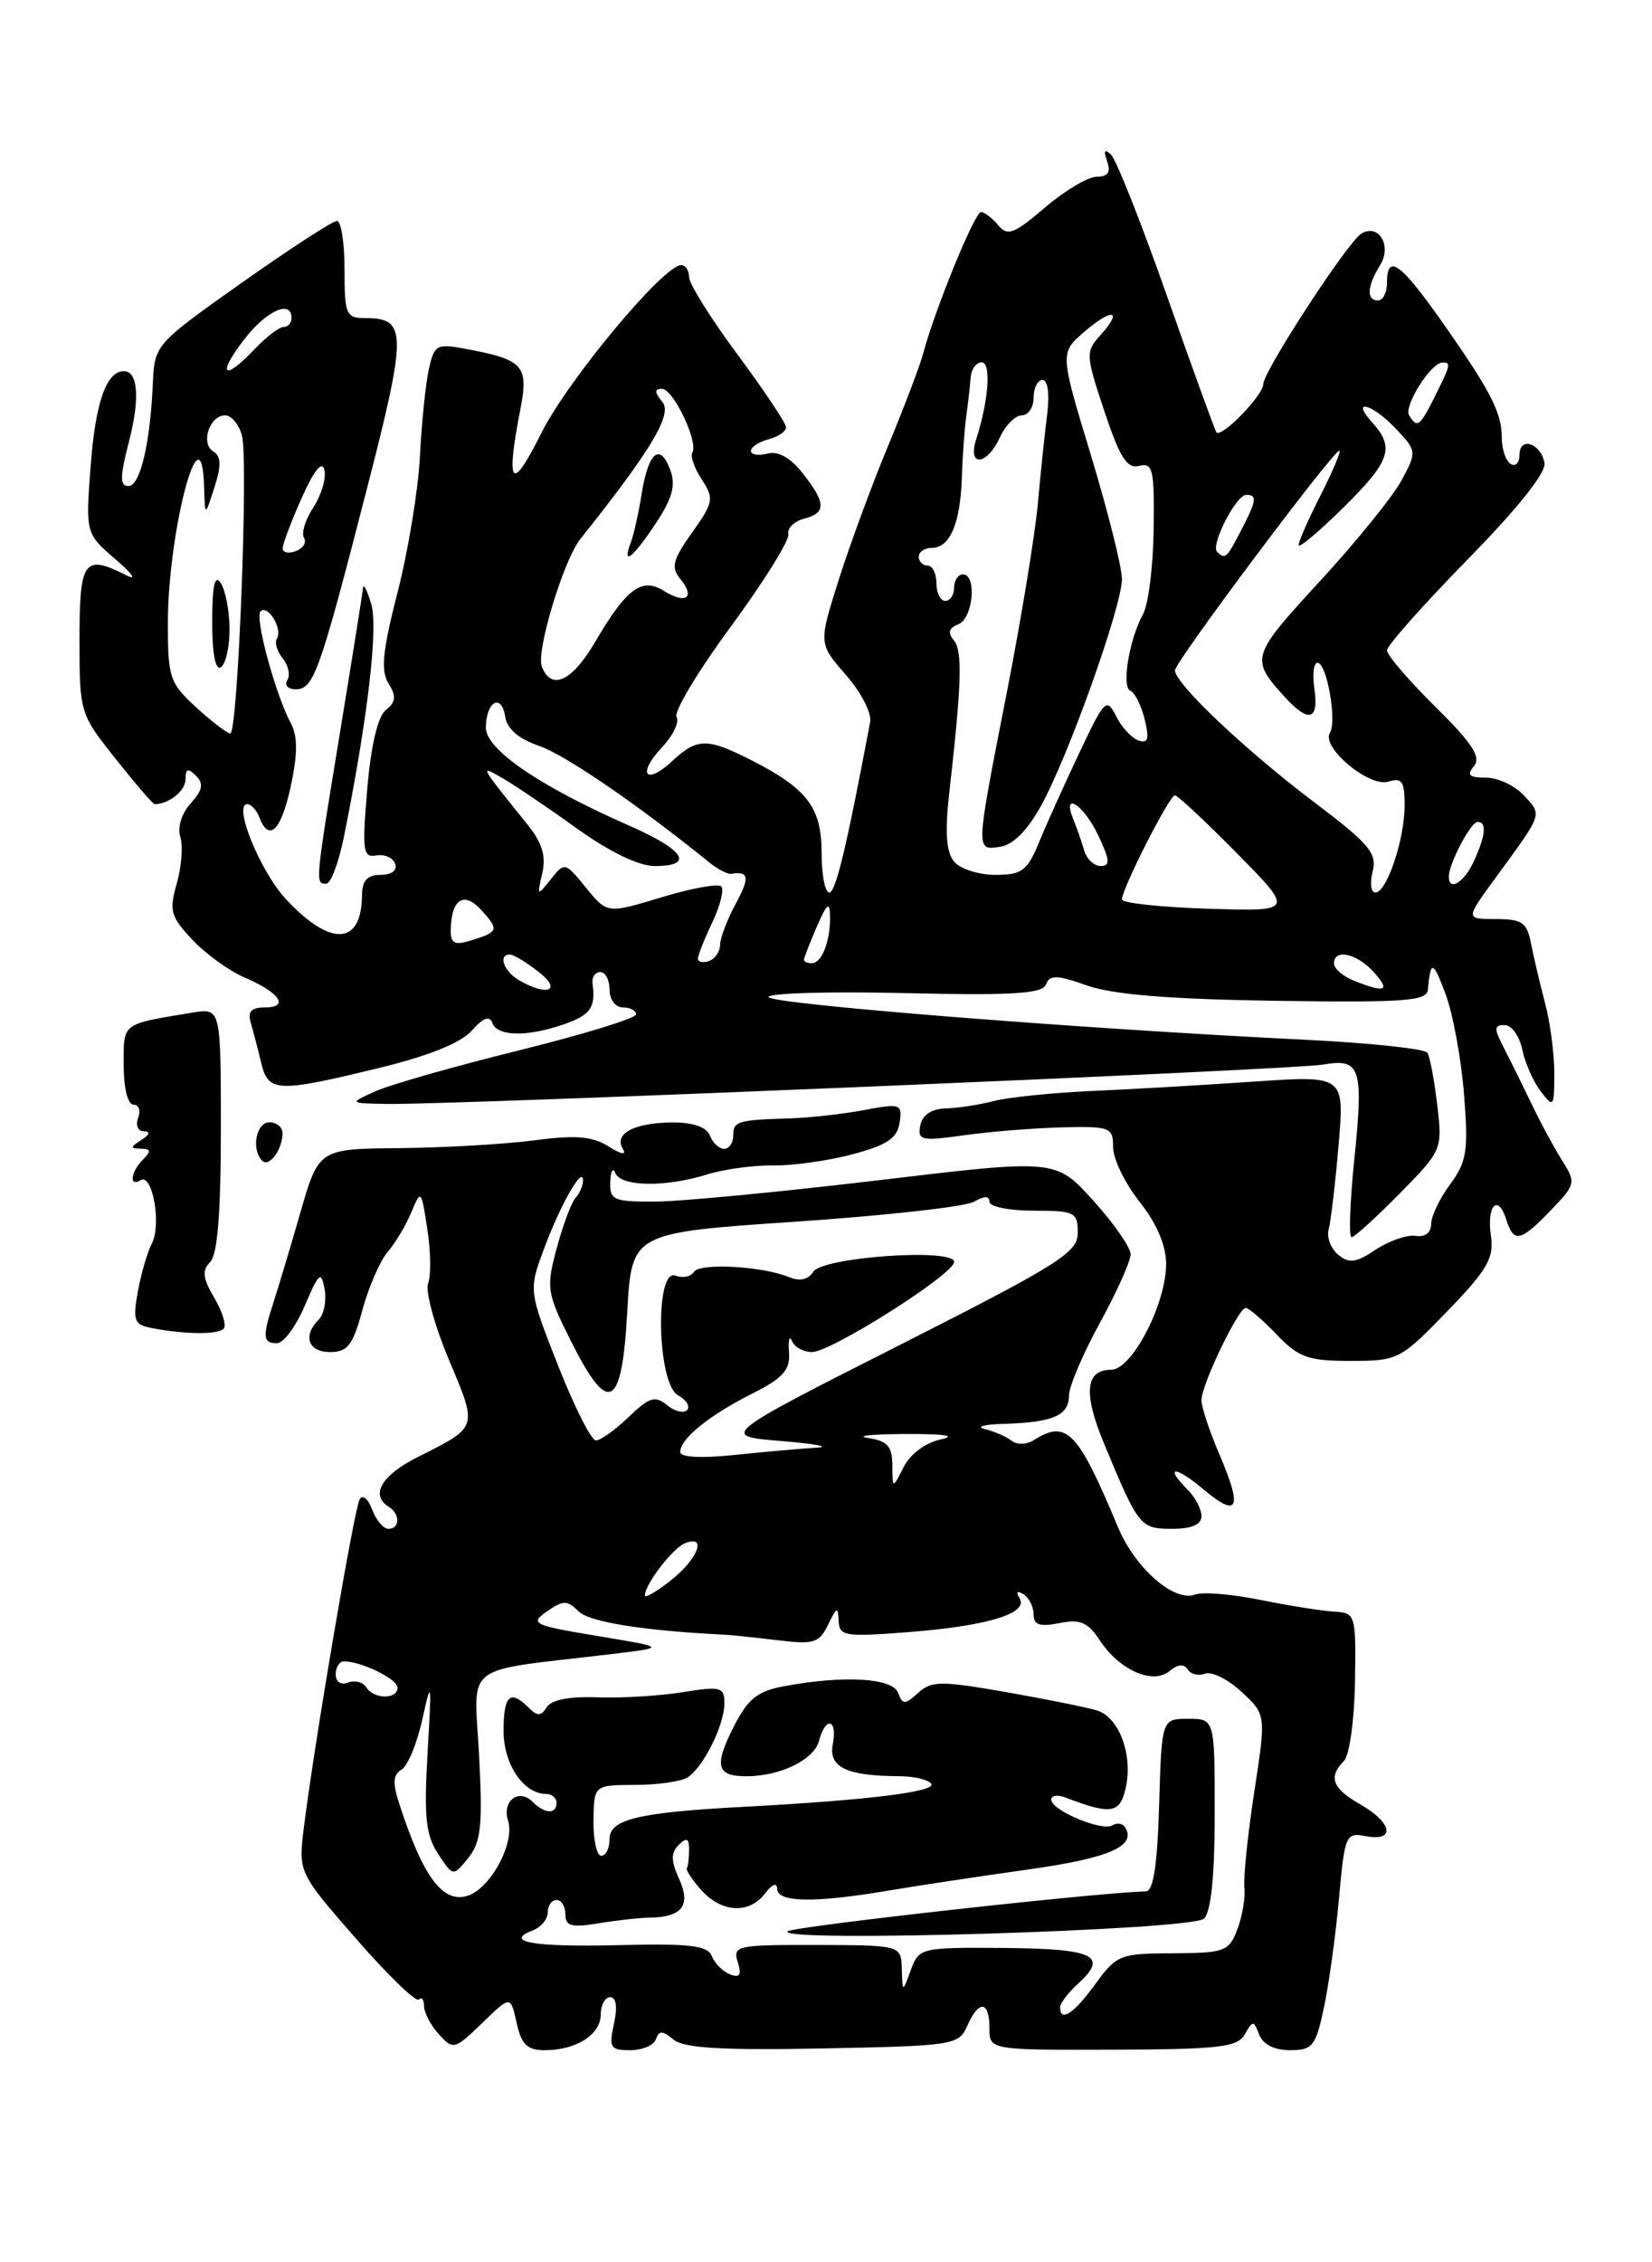 <?xml version="1.0" encoding="UTF-8" standalone="no"?>
<!DOCTYPE svg PUBLIC "-//W3C//DTD SVG 1.1//EN" "http://www.w3.org/Graphics/SVG/1.1/DTD/svg11.dtd" >
<svg xmlns="http://www.w3.org/2000/svg" xmlns:xlink="http://www.w3.org/1999/xlink" version="1.1" viewBox="0 0 187 256">
 <g >
 <path fill="currentColor"
d=" M 58.48 228.90 C 59.02 231.35 59.68 232.00 61.65 232.00 C 65.22 232.00 68.00 230.24 68.00 227.96 C 68.00 226.88 68.49 226.00 69.08 226.00 C 69.76 226.00 69.91 227.11 69.50 229.00 C 68.91 231.71 69.08 232.00 71.34 232.00 C 72.71 232.00 74.02 231.44 74.25 230.75 C 74.59 229.76 75.00 229.77 76.25 230.80 C 77.42 231.77 81.69 232.02 93.16 231.80 C 107.97 231.51 108.53 231.42 109.49 229.25 C 110.79 226.28 112.00 226.39 112.00 229.49 C 112.00 231.98 112.00 231.98 125.98 231.94 C 138.06 231.90 140.09 231.66 140.91 230.20 C 141.80 228.61 141.91 228.61 142.54 230.25 C 142.96 231.34 144.27 232.00 146.02 232.00 C 148.57 232.00 148.93 231.55 149.85 227.25 C 150.41 224.64 151.18 219.09 151.56 214.91 C 152.22 207.61 152.33 207.34 154.62 207.78 C 157.99 208.42 157.61 206.26 154.01 204.20 C 150.81 202.39 150.32 201.08 152.13 199.27 C 152.75 198.65 153.31 194.63 153.38 190.33 C 153.50 182.66 153.45 182.51 151.00 182.37 C 149.62 182.29 145.87 181.69 142.65 181.04 C 139.43 180.39 136.13 180.12 135.31 180.43 C 132.94 181.35 128.52 177.50 126.55 172.81 C 121.99 161.91 120.74 160.62 117.03 162.96 C 116.23 163.47 115.10 163.51 114.53 163.05 C 113.97 162.59 112.60 161.99 111.50 161.72 C 110.40 161.45 111.38 161.18 113.67 161.12 C 119.19 160.96 121.00 160.17 121.00 157.93 C 121.00 156.91 122.58 153.20 124.50 149.70 C 126.42 146.20 127.99 142.70 127.98 141.92 C 127.97 141.14 126.06 138.40 123.73 135.83 C 119.50 131.16 119.50 131.16 99.50 133.55 C 88.50 134.86 77.14 135.95 74.25 135.97 C 69.44 136.00 69.01 135.81 69.08 133.75 C 69.12 132.51 69.38 132.06 69.66 132.75 C 70.28 134.29 75.33 134.37 80.01 132.91 C 81.93 132.31 85.30 131.85 87.50 131.88 C 89.70 131.92 93.75 131.35 96.50 130.62 C 100.41 129.58 101.57 128.80 101.83 127.04 C 102.15 124.91 101.95 124.84 97.83 125.61 C 95.45 126.06 91.70 126.48 89.50 126.55 C 83.49 126.73 83.00 126.87 83.00 128.50 C 83.00 129.32 82.54 130.00 81.97 130.00 C 81.40 130.00 80.68 129.33 80.36 128.50 C 79.99 127.54 78.47 127.01 76.14 127.02 C 71.83 127.03 69.44 128.29 70.50 129.99 C 70.96 130.75 70.35 130.65 68.87 129.72 C 67.04 128.58 65.14 128.42 60.50 129.04 C 57.20 129.47 50.36 129.87 45.29 129.92 C 36.08 130.00 36.08 130.00 33.99 137.25 C 32.84 141.24 31.47 145.80 30.95 147.40 C 29.69 151.26 29.75 152.00 31.35 152.00 C 32.09 152.00 33.51 150.09 34.50 147.75 C 36.10 144.00 36.36 143.78 36.74 145.87 C 36.98 147.17 36.68 148.72 36.08 149.32 C 34.24 151.16 34.88 153.00 37.37 153.00 C 39.35 153.00 39.95 152.22 41.02 148.25 C 41.73 145.64 43.02 142.67 43.89 141.66 C 44.76 140.65 45.97 138.62 46.57 137.16 C 47.65 134.57 47.69 134.62 48.37 139.08 C 48.76 141.59 48.80 144.37 48.46 145.24 C 48.13 146.11 49.19 150.00 50.82 153.88 C 54.09 161.67 54.17 161.41 47.25 164.90 C 43.17 166.95 41.88 169.19 44.00 170.50 C 45.31 171.31 45.29 173.00 43.97 173.00 C 43.40 173.00 42.57 172.02 42.13 170.83 C 41.69 169.63 41.06 169.10 40.72 169.64 C 40.12 170.61 35.65 196.84 34.41 206.69 C 33.76 211.88 33.76 211.88 40.29 219.37 C 43.88 223.48 47.08 226.59 47.41 226.26 C 47.73 225.93 48.00 226.27 48.00 227.00 C 48.00 227.74 48.75 229.18 49.68 230.20 C 51.30 231.99 51.46 231.94 54.58 228.93 C 57.80 225.80 57.80 225.80 58.48 228.90 Z  M 136.00 171.57 C 136.00 170.79 135.32 169.47 134.50 168.64 C 131.73 165.88 132.96 165.79 136.21 168.52 C 140.17 171.85 140.68 170.75 138.03 164.57 C 136.91 161.97 136.00 159.21 136.00 158.44 C 136.00 156.71 140.18 148.00 141.01 148.00 C 141.35 148.00 142.92 149.35 144.50 151.00 C 147.01 153.62 148.07 154.00 152.88 154.00 C 158.25 154.00 158.52 153.86 163.79 148.42 C 168.36 143.70 169.13 142.37 168.77 139.87 C 168.26 136.43 169.55 135.02 170.50 137.99 C 171.35 140.69 172.11 140.54 175.54 136.96 C 178.39 133.98 178.42 133.85 176.76 131.21 C 175.83 129.72 174.32 126.92 173.41 125.00 C 172.49 123.08 171.10 120.26 170.32 118.75 C 169.08 116.36 169.08 116.00 170.32 116.00 C 171.11 116.00 172.00 117.24 172.31 118.75 C 172.62 120.26 173.56 122.40 174.41 123.50 C 175.86 125.40 175.94 125.30 175.94 121.50 C 175.95 119.30 175.48 115.70 174.89 113.50 C 174.31 111.30 173.60 108.26 173.30 106.75 C 172.85 104.38 172.29 104.00 169.32 104.00 C 165.88 104.00 165.88 104.00 169.19 99.47 C 174.70 91.94 174.58 92.29 172.55 90.06 C 171.53 88.93 169.58 88.00 168.22 88.00 C 166.30 88.00 165.99 87.71 166.85 86.69 C 167.68 85.68 166.67 84.12 162.47 79.97 C 159.46 77.00 157.00 74.13 157.00 73.60 C 157.00 73.06 161.09 68.46 166.08 63.36 C 171.80 57.53 175.04 53.46 174.83 52.38 C 174.40 50.13 172.00 49.36 172.00 51.48 C 172.00 52.38 171.55 52.84 171.00 52.50 C 170.45 52.16 170.00 50.83 170.00 49.56 C 170.00 46.68 168.73 44.22 163.11 36.24 C 158.50 29.71 157.00 28.66 157.00 32.00 C 157.00 33.10 156.55 34.00 156.00 34.00 C 154.65 34.00 154.74 32.39 156.22 30.01 C 157.60 27.81 156.05 25.23 154.08 26.45 C 152.53 27.41 143.00 42.04 143.00 43.46 C 143.00 44.73 138.23 49.63 137.69 48.92 C 137.52 48.69 135.00 41.75 132.10 33.50 C 129.20 25.25 126.35 18.05 125.76 17.50 C 125.03 16.81 124.90 17.04 125.32 18.25 C 125.76 19.49 125.42 20.00 124.15 20.00 C 123.16 20.00 120.53 21.57 118.29 23.48 C 114.78 26.49 114.05 26.76 112.99 25.48 C 112.31 24.67 111.43 24.00 111.04 24.00 C 110.33 24.00 105.81 35.07 104.50 40.00 C 104.13 41.38 102.34 46.10 100.51 50.50 C 98.68 54.90 96.17 61.73 94.92 65.67 C 92.66 72.84 92.66 72.84 95.75 76.37 C 97.45 78.30 98.69 80.70 98.50 81.69 C 95.82 95.89 94.60 101.00 93.87 101.00 C 93.39 101.00 93.00 98.98 93.00 96.50 C 93.00 91.38 91.39 89.26 85.08 86.04 C 80.06 83.48 78.93 83.49 76.12 86.10 C 73.08 88.93 72.07 87.62 74.93 84.57 C 76.19 83.24 76.93 81.69 76.58 81.13 C 76.24 80.57 79.00 75.97 82.73 70.90 C 86.45 65.84 89.38 61.14 89.23 60.47 C 89.09 59.79 89.88 59.00 90.98 58.71 C 93.55 58.04 93.52 56.94 90.86 53.55 C 89.47 51.78 88.08 51.01 86.86 51.33 C 85.84 51.59 85.00 51.46 85.00 51.02 C 85.00 50.59 85.90 50.00 87.00 49.71 C 88.10 49.42 88.99 48.81 88.98 48.34 C 88.97 47.88 86.49 44.18 83.48 40.11 C 80.47 36.05 78.00 32.11 78.00 31.36 C 78.00 30.61 77.60 30.00 77.11 30.00 C 75.11 30.00 64.27 43.01 61.27 49.02 C 57.88 55.83 57.21 55.03 58.92 46.22 C 59.85 41.39 59.22 40.69 52.83 39.50 C 49.39 38.85 49.16 38.98 48.53 41.85 C 48.17 43.51 47.72 47.94 47.53 51.69 C 47.34 55.43 46.21 62.32 45.01 67.00 C 43.30 73.66 43.08 75.90 43.98 77.34 C 44.88 78.79 44.82 79.43 43.68 80.34 C 42.76 81.08 41.99 84.35 41.57 89.30 C 40.98 96.30 41.08 97.08 42.60 96.80 C 43.53 96.64 44.49 97.06 44.73 97.75 C 44.99 98.49 44.32 99.00 43.08 99.00 C 41.59 99.00 41.00 99.64 40.98 101.25 C 40.95 107.00 37.44 107.20 32.36 101.74 C 29.45 98.61 26.35 91.00 27.99 91.00 C 28.43 91.00 29.05 91.67 29.36 92.50 C 30.46 95.36 31.84 93.98 32.92 88.94 C 33.70 85.31 33.70 83.31 32.93 81.86 C 31.18 78.60 28.81 69.86 29.49 69.18 C 30.31 68.36 32.02 71.16 31.35 72.25 C 31.06 72.71 31.36 73.72 32.00 74.50 C 32.64 75.28 32.88 76.38 32.53 76.96 C 32.17 77.53 32.59 78.00 33.47 78.00 C 35.51 78.00 36.17 76.14 41.45 55.63 C 46.10 37.59 46.09 36.00 41.38 36.00 C 39.16 36.00 39.00 35.62 39.00 30.50 C 39.00 27.48 38.61 25.00 38.14 25.00 C 37.66 25.00 32.83 28.14 27.39 31.98 C 17.64 38.87 17.50 39.03 17.31 43.23 C 17.02 50.15 15.87 55.00 14.54 55.00 C 13.55 55.00 13.57 53.95 14.60 49.96 C 15.86 45.11 15.63 42.00 14.02 42.00 C 12.05 42.00 10.81 45.51 10.27 52.63 C 9.68 60.37 9.68 60.37 13.09 63.30 C 14.98 64.92 15.53 65.73 14.32 65.11 C 9.51 62.67 9.00 63.37 9.00 72.37 C 9.00 80.66 9.04 80.79 13.09 85.87 C 15.33 88.69 17.32 91.00 17.50 91.00 C 19.11 91.00 21.00 89.49 21.00 88.19 C 21.00 86.97 21.27 86.87 22.18 87.78 C 23.08 88.68 22.94 89.41 21.59 90.90 C 20.56 92.04 20.07 93.63 20.41 94.70 C 20.73 95.72 20.55 98.09 20.01 99.98 C 19.13 103.05 19.31 103.72 21.76 106.33 C 23.27 107.93 25.93 109.86 27.68 110.61 C 31.66 112.31 32.81 114.00 29.99 114.00 C 28.44 114.00 28.00 114.47 28.39 115.75 C 28.67 116.71 29.20 118.74 29.56 120.25 C 30.36 123.61 31.35 123.66 42.79 120.88 C 48.49 119.50 52.15 118.03 53.40 116.63 C 54.69 115.17 55.43 114.89 55.73 115.75 C 56.27 117.29 59.68 117.36 63.85 115.90 C 66.86 114.85 67.44 114.03 67.07 111.25 C 66.99 110.56 67.38 110.00 67.96 110.00 C 68.53 110.00 69.00 110.90 69.00 112.00 C 69.00 113.11 69.67 114.00 70.50 114.00 C 71.33 114.00 72.00 114.35 72.00 114.79 C 72.00 115.22 66.04 117.05 58.75 118.86 C 51.46 120.66 44.15 122.74 42.50 123.49 C 39.50 124.84 39.50 124.84 43.75 124.92 C 51.09 125.06 146.34 121.06 149.76 120.47 C 154.04 119.73 154.37 120.78 153.28 131.43 C 152.80 136.14 152.67 140.00 152.99 140.00 C 153.31 140.00 155.76 137.78 158.43 135.07 C 163.24 130.18 163.29 130.08 162.69 125.04 C 162.36 122.24 161.86 119.58 161.58 119.13 C 161.30 118.68 155.10 118.02 147.79 117.66 C 122.17 116.41 87.00 113.61 87.00 112.82 C 87.00 112.38 93.95 112.18 102.44 112.38 C 114.66 112.66 118.00 112.45 118.40 111.40 C 118.83 110.29 119.64 110.31 123.08 111.53 C 125.98 112.55 132.43 113.07 144.37 113.25 C 158.99 113.46 161.52 113.28 161.63 112.00 C 161.94 108.61 162.21 108.68 163.64 112.50 C 164.46 114.70 165.40 119.79 165.72 123.80 C 166.23 130.24 166.04 131.45 164.15 134.01 C 162.97 135.61 162.00 137.64 162.00 138.52 C 162.00 139.49 161.30 140.02 160.25 139.85 C 159.29 139.70 157.26 140.40 155.74 141.40 C 153.50 142.90 152.71 143.01 151.47 141.98 C 150.64 141.28 150.15 139.99 150.40 139.11 C 150.64 138.22 151.15 133.94 151.52 129.59 C 152.20 121.69 152.20 121.69 141.85 122.40 C 136.16 122.79 127.90 123.27 123.50 123.46 C 119.10 123.66 114.15 124.17 112.50 124.59 C 110.85 125.02 108.38 125.40 107.02 125.43 C 105.43 125.48 104.41 126.17 104.17 127.36 C 103.84 129.05 104.28 129.15 109.16 128.46 C 112.10 128.05 117.09 127.65 120.25 127.57 C 125.68 127.44 126.00 127.57 126.00 129.82 C 126.00 131.14 127.35 133.92 129.00 136.00 C 130.94 138.45 132.00 140.94 132.00 143.03 C 132.00 147.54 128.13 155.00 125.79 155.00 C 122.87 155.00 122.60 157.62 124.94 163.27 C 128.87 172.76 129.06 173.00 132.67 173.00 C 134.89 173.00 136.00 172.52 136.00 171.57 Z  M 25.31 150.36 C 25.66 150.01 25.19 148.44 24.26 146.87 C 22.95 144.64 22.84 143.76 23.79 142.81 C 24.62 141.98 25.00 137.27 25.00 127.83 C 25.00 114.05 25.00 114.05 21.75 114.59 C 13.69 115.93 14.00 115.69 14.00 120.52 C 14.00 123.13 14.46 125.00 15.11 125.00 C 15.72 125.00 15.95 125.67 15.64 126.50 C 15.32 127.33 15.61 128.01 16.28 128.02 C 17.05 128.02 16.95 128.39 16.00 129.00 C 14.72 129.82 14.72 129.97 15.95 129.98 C 17.08 130.00 17.13 130.27 16.20 131.20 C 14.79 132.61 14.58 134.38 15.92 133.55 C 17.25 132.73 18.30 138.56 17.20 140.69 C 16.68 141.69 15.96 144.15 15.60 146.18 C 15.01 149.46 15.18 149.90 17.22 150.29 C 20.97 151.01 24.63 151.04 25.31 150.36 Z  M 31.98 128.25 C 31.99 127.56 31.32 127.00 30.50 127.00 C 28.99 127.00 28.41 130.08 29.68 131.35 C 30.46 132.13 31.96 130.11 31.98 128.25 Z  M 38.92 94.75 C 41.62 81.33 42.83 71.03 42.02 68.34 C 41.55 66.78 41.13 65.97 41.09 66.53 C 41.04 67.10 39.88 74.42 38.50 82.80 C 35.66 100.09 35.67 100.00 36.93 100.00 C 37.44 100.00 38.33 97.64 38.92 94.75 Z  M 120.00 227.15 C 120.00 226.69 120.91 225.49 122.02 224.48 C 125.52 221.31 123.88 220.52 113.69 220.43 C 104.21 220.36 104.03 220.40 103.10 222.93 C 102.16 225.50 102.16 225.50 102.08 222.81 C 102.00 220.12 102.00 220.12 92.44 220.09 C 83.40 220.07 82.92 220.17 83.51 222.03 C 83.97 223.49 83.75 223.84 82.64 223.42 C 81.82 223.10 80.90 222.17 80.58 221.36 C 80.12 220.15 78.11 219.91 70.02 220.11 C 60.39 220.35 56.91 219.74 60.36 218.42 C 61.26 218.07 62.00 217.16 62.00 216.39 C 62.00 215.63 62.45 215.00 63.00 215.00 C 63.55 215.00 64.00 215.73 64.00 216.63 C 64.00 217.96 64.70 218.15 67.75 217.64 C 69.81 217.30 72.40 217.01 73.50 217.00 C 77.22 216.95 78.24 215.63 76.88 212.63 C 75.94 210.58 75.93 209.67 76.83 208.77 C 77.72 207.88 78.00 208.00 78.00 209.30 C 78.00 210.23 77.89 211.18 77.75 211.40 C 77.61 211.61 78.36 212.74 79.40 213.90 C 81.72 216.46 84.82 216.61 86.61 214.25 C 87.42 213.18 87.95 212.99 87.97 213.75 C 88.01 215.28 92.18 215.35 100.38 213.97 C 103.75 213.40 110.95 212.31 116.39 211.55 C 125.54 210.27 128.68 208.91 127.36 206.78 C 127.09 206.33 126.43 206.23 125.91 206.56 C 124.75 207.27 119.00 204.86 119.00 203.65 C 119.00 203.17 119.72 203.06 120.59 203.40 C 125.80 205.40 126.79 205.23 127.44 202.26 C 128.25 198.57 126.68 194.35 124.20 193.56 C 123.15 193.23 118.54 192.30 113.96 191.49 C 106.53 190.19 105.44 190.19 103.94 191.56 C 102.42 192.93 102.19 192.93 101.65 191.54 C 101.01 189.87 95.52 189.55 88.76 190.81 C 85.73 191.37 84.66 192.23 83.05 195.40 C 80.80 199.82 81.10 201.00 84.49 201.00 C 88.32 201.00 92.15 199.13 92.71 196.99 C 93.45 194.18 94.82 194.51 94.27 197.36 C 93.77 199.97 95.81 200.96 101.69 200.99 C 103.45 200.99 105.12 201.39 105.41 201.86 C 105.97 202.75 98.20 203.71 84.33 204.45 C 72.24 205.09 69.00 205.86 69.00 208.11 C 69.00 209.15 68.58 210.00 68.06 210.00 C 67.55 210.00 67.15 208.20 67.18 206.00 C 67.24 202.00 67.24 202.00 71.87 201.98 C 74.42 201.98 77.09 201.59 77.82 201.14 C 79.61 199.99 82.00 195.21 82.00 192.75 C 82.00 190.90 81.60 190.79 77.25 191.49 C 74.64 191.91 70.29 192.17 67.60 192.07 C 64.47 191.95 62.40 192.35 61.89 193.18 C 61.25 194.22 60.83 194.23 59.84 193.24 C 57.75 191.15 57.00 191.83 57.00 195.85 C 57.00 199.65 59.26 203.00 61.83 203.00 C 62.47 203.00 63.00 203.45 63.00 204.00 C 63.00 205.33 61.67 205.27 60.29 203.89 C 58.72 202.32 56.80 203.80 57.51 206.03 C 58.31 208.54 55.53 213.70 52.94 214.52 C 50.14 215.41 47.91 212.44 45.24 204.25 C 44.42 201.77 44.47 200.83 45.45 200.25 C 46.15 199.84 47.22 197.25 47.82 194.50 C 48.83 189.90 48.88 190.21 48.40 198.34 C 47.98 205.58 48.19 207.64 49.58 209.77 C 51.29 212.37 51.29 212.37 53.01 210.24 C 54.45 208.45 54.65 206.61 54.23 198.64 C 53.67 187.97 52.06 189.22 69.00 187.20 C 75.50 186.43 75.50 186.43 67.65 185.13 C 60.31 183.91 59.94 183.73 61.91 182.35 C 63.76 181.06 64.20 181.06 65.48 182.33 C 66.69 183.55 72.83 184.53 82.00 184.98 C 82.83 185.02 85.55 185.31 88.06 185.61 C 92.13 186.11 92.74 185.92 93.74 183.84 C 94.71 181.83 94.87 181.77 94.93 183.40 C 94.99 185.15 95.61 185.25 102.82 184.69 C 111.76 184.00 116.47 182.57 115.41 180.85 C 114.96 180.13 115.13 179.96 115.85 180.40 C 116.48 180.80 117.00 181.82 117.00 182.68 C 117.00 183.88 117.69 184.11 119.91 183.67 C 122.27 183.20 123.14 183.56 124.47 185.59 C 126.70 188.99 130.48 190.67 132.38 189.10 C 133.31 188.32 134.04 188.26 134.44 188.91 C 134.78 189.46 135.67 189.68 136.41 189.39 C 137.16 189.11 139.01 190.03 140.54 191.45 C 143.32 194.02 143.32 194.02 141.98 202.76 C 141.24 207.57 140.74 212.43 140.86 213.56 C 140.99 214.70 140.63 216.83 140.07 218.31 C 139.11 220.83 138.65 221.00 132.77 221.03 C 126.79 221.05 126.39 221.21 124.00 224.50 C 121.58 227.84 120.00 228.89 120.00 227.15 Z  M 136.29 217.11 C 137.09 216.32 137.50 212.25 137.50 205.20 C 137.50 194.50 137.50 194.50 134.50 194.50 C 131.50 194.50 131.50 194.50 131.21 204.25 C 131.01 211.05 130.56 214.01 129.71 214.03 C 124.24 214.15 89.67 218.01 89.15 218.55 C 87.92 219.85 134.98 218.42 136.29 217.11 Z  M 41.46 190.93 C 41.09 190.34 40.17 190.11 39.40 190.40 C 38.59 190.71 38.00 190.32 38.00 189.47 C 38.00 188.66 38.42 188.00 38.93 188.00 C 40.92 188.00 45.00 190.00 45.00 190.98 C 45.00 192.33 42.30 192.30 41.46 190.93 Z  M 73.00 180.54 C 73.00 179.27 76.18 175.15 77.56 174.62 C 80.06 173.65 79.01 176.41 75.94 178.83 C 74.33 180.11 73.00 180.88 73.00 180.54 Z  M 101.01 165.82 C 101.00 163.66 100.46 163.05 98.25 162.72 C 96.74 162.49 98.65 162.29 102.50 162.27 C 106.88 162.25 108.39 162.47 106.53 162.87 C 104.77 163.25 103.04 164.53 102.29 166.01 C 101.03 168.50 101.03 168.50 101.01 165.82 Z  M 77.00 164.30 C 77.00 162.80 80.25 160.17 85.13 157.71 C 88.67 155.92 89.46 155.03 89.31 153.00 C 89.21 151.62 89.36 151.06 89.65 151.75 C 89.93 152.44 90.95 153.00 91.91 153.00 C 94.08 153.00 108.00 144.18 108.00 142.80 C 108.00 141.20 93.08 142.25 92.05 143.92 C 91.51 144.80 90.54 145.02 89.35 144.53 C 86.31 143.27 79.19 142.88 78.54 143.93 C 78.21 144.47 77.28 144.66 76.47 144.35 C 74.11 143.44 74.37 156.55 76.74 157.88 C 77.70 158.41 78.16 159.17 77.77 159.57 C 77.37 159.96 76.35 159.70 75.49 158.99 C 74.17 157.90 73.49 158.11 71.16 160.35 C 69.64 161.81 67.97 163.00 67.45 163.00 C 66.93 162.99 65.00 159.17 63.16 154.50 C 59.83 146.01 59.83 146.01 61.60 141.26 C 63.45 136.28 66.00 131.82 66.00 133.58 C 66.00 134.14 65.62 135.03 65.15 135.55 C 64.68 136.07 63.72 138.63 63.02 141.24 C 61.81 145.74 61.89 146.28 64.62 151.74 C 68.88 160.25 70.39 159.48 71.00 148.50 C 71.50 139.50 71.50 139.50 90.00 138.25 C 100.17 137.56 109.29 136.55 110.25 135.99 C 111.43 135.31 112.00 135.31 112.00 135.99 C 112.00 136.55 114.25 137.00 117.00 137.00 C 121.66 137.00 122.00 137.17 122.00 139.50 C 122.00 141.74 119.93 143.04 101.75 152.25 C 81.50 162.50 81.50 162.50 88.50 163.07 C 92.35 163.39 94.10 163.73 92.40 163.82 C 90.69 163.92 86.53 164.29 83.15 164.64 C 79.33 165.04 77.00 164.91 77.00 164.30 Z  M 58.75 110.92 C 57.00 109.90 56.34 107.98 57.75 108.02 C 58.16 108.03 59.62 108.92 61.00 110.00 C 63.67 112.09 61.96 112.79 58.75 110.92 Z  M 153.25 110.97 C 152.01 110.47 151.00 109.60 151.00 109.03 C 151.00 107.32 153.57 107.87 155.50 110.00 C 157.44 112.15 156.83 112.41 153.25 110.97 Z  M 79.00 108.48 C 79.00 108.11 79.73 106.26 80.63 104.37 C 81.53 102.48 81.98 100.65 81.64 100.30 C 81.29 99.96 78.25 100.52 74.87 101.54 C 68.73 103.40 68.73 103.40 66.33 100.45 C 63.96 97.54 63.91 97.53 62.35 99.50 C 60.81 101.44 60.78 101.42 61.38 98.83 C 61.83 96.89 61.37 95.37 59.73 93.33 C 54.19 86.45 54.23 86.52 56.94 88.09 C 58.29 88.87 62.05 91.41 65.30 93.75 C 69.00 96.40 72.30 98.00 74.11 98.00 C 78.65 98.00 77.52 96.20 71.25 93.44 C 61.08 88.97 55.00 84.82 55.00 82.35 C 55.00 79.40 56.77 78.38 57.18 81.08 C 57.39 82.48 58.71 83.61 61.04 84.41 C 63.98 85.42 72.23 91.07 80.26 97.57 C 81.23 98.35 82.35 98.94 82.76 98.88 C 84.79 98.56 84.90 99.27 83.29 102.25 C 82.32 104.04 81.52 106.14 81.51 106.92 C 81.50 107.70 80.93 108.52 80.25 108.75 C 79.56 108.98 79.00 108.86 79.00 108.48 Z  M 91.00 108.61 C 91.00 108.40 91.66 106.72 92.46 104.86 C 93.61 102.21 93.93 101.96 93.96 103.67 C 94.01 106.47 93.03 109.00 91.89 109.00 C 91.40 109.00 91.00 108.83 91.00 108.61 Z  M 51.02 105.32 C 51.05 101.76 52.50 100.79 54.48 102.98 C 56.53 105.24 56.45 105.46 53.25 106.44 C 51.49 106.99 51.00 106.74 51.02 105.32 Z  M 127.00 101.78 C 127.00 100.57 132.37 90.00 132.99 90.00 C 133.30 90.00 136.47 92.96 140.03 96.57 C 146.50 103.14 146.50 103.14 136.75 102.83 C 131.39 102.66 127.00 102.19 127.00 101.78 Z  M 155.38 98.61 C 155.90 96.55 154.99 95.48 148.74 90.76 C 141.01 84.93 133.00 77.35 133.00 75.86 C 133.00 74.91 150.90 51.00 151.61 51.00 C 151.84 51.00 150.90 53.24 149.52 55.97 C 148.13 58.70 147.00 61.27 147.00 61.68 C 147.00 62.09 149.25 60.21 152.00 57.50 C 157.38 52.20 157.91 50.67 155.35 47.83 C 152.78 45.00 155.34 45.67 158.03 48.54 C 160.38 51.04 160.39 51.12 158.64 54.37 C 157.66 56.19 153.49 61.34 149.36 65.82 C 141.62 74.23 141.53 74.54 145.32 78.75 C 148.10 81.83 149.31 81.57 148.79 78.00 C 148.54 76.35 148.70 75.00 149.13 75.00 C 150.19 75.00 151.36 81.60 150.54 82.93 C 149.53 84.57 155.00 89.13 157.16 88.45 C 158.69 87.96 159.00 88.42 159.00 91.11 C 159.00 94.96 156.98 101.00 155.69 101.00 C 155.19 101.00 155.05 99.93 155.38 98.61 Z  M 164.00 99.20 C 164.00 97.75 166.48 93.02 167.25 93.01 C 168.32 93.00 168.18 94.51 166.84 97.45 C 165.74 99.86 164.00 100.93 164.00 99.20 Z  M 107.99 97.49 C 107.11 96.42 106.95 94.18 107.45 89.74 C 108.86 77.33 108.97 73.66 107.97 72.46 C 107.25 71.59 107.40 71.06 108.47 70.65 C 110.15 70.01 110.61 65.00 109.00 65.00 C 108.45 65.00 108.00 65.67 108.00 66.50 C 108.00 67.33 107.55 68.00 107.00 68.00 C 106.45 68.00 106.00 67.10 106.00 66.00 C 106.00 64.90 105.55 64.00 105.00 64.00 C 104.45 64.00 104.00 63.55 104.00 63.00 C 104.00 62.45 104.66 62.00 105.46 62.00 C 107.53 62.00 108.71 59.24 108.88 54.00 C 108.96 51.52 109.19 48.38 109.39 47.00 C 109.58 45.62 109.80 43.71 109.87 42.75 C 109.94 41.79 110.50 41.00 111.11 41.00 C 112.23 41.00 111.93 45.25 110.49 49.75 C 109.48 52.89 111.73 52.68 113.18 49.50 C 113.81 48.13 114.92 47.00 115.66 47.00 C 116.40 47.00 117.00 46.10 117.00 45.00 C 117.00 43.90 117.46 43.00 118.01 43.00 C 118.60 43.00 118.82 44.57 118.55 46.75 C 118.29 48.81 117.80 53.42 117.48 57.00 C 117.15 60.58 115.56 70.25 113.94 78.50 C 110.40 96.58 110.42 96.22 113.23 95.82 C 114.67 95.61 116.33 93.94 117.85 91.17 C 120.96 85.52 127.00 68.59 127.00 65.52 C 127.00 64.20 125.42 57.90 123.49 51.52 C 119.97 39.93 119.97 39.93 122.74 37.55 C 125.93 34.80 127.16 35.06 124.56 37.93 C 122.87 39.80 122.89 40.17 125.01 46.53 C 126.77 51.81 127.58 53.08 128.96 52.72 C 130.50 52.32 130.68 53.12 130.59 59.88 C 130.54 64.07 129.99 68.40 129.39 69.50 C 127.81 72.35 126.92 77.80 127.97 78.18 C 128.45 78.36 129.17 79.80 129.57 81.38 C 130.12 83.60 129.97 84.16 128.89 83.80 C 128.13 83.55 126.98 82.32 126.35 81.06 C 125.27 78.91 125.04 79.13 122.20 85.14 C 120.54 88.64 118.49 93.19 117.64 95.25 C 116.29 98.55 115.69 99.00 112.67 99.00 C 110.79 99.00 108.68 98.32 107.99 97.49 Z  M 122.73 96.25 C 122.45 95.29 121.90 93.71 121.51 92.75 C 120.15 89.44 122.63 91.00 124.30 94.50 C 125.64 97.31 125.70 98.00 124.60 98.00 C 123.85 98.00 123.01 97.21 122.73 96.25 Z  M 22.22 80.06 C 19.22 77.32 19.00 76.66 19.00 70.61 C 19.00 60.15 22.82 45.65 23.10 55.05 C 23.20 58.50 23.20 58.50 24.27 55.16 C 25.07 52.67 25.04 51.64 24.14 51.08 C 22.67 50.18 23.72 47.00 25.49 47.00 C 26.19 47.00 27.04 48.01 27.38 49.25 C 28.14 52.02 26.93 83.00 26.07 83.00 C 25.73 83.00 24.00 81.68 22.22 80.06 Z  M 25.98 71.19 C 25.98 69.16 25.53 66.83 25.00 66.00 C 24.31 64.94 24.03 66.19 24.02 70.31 C 24.01 73.93 24.38 75.89 25.00 75.50 C 25.55 75.16 25.99 73.22 25.98 71.19 Z  M 61.33 75.42 C 60.67 73.70 63.78 63.40 65.69 61.00 C 73.74 50.90 76.14 46.88 74.98 45.48 C 74.07 44.38 74.06 44.00 74.93 44.00 C 76.21 44.00 79.09 50.04 78.37 51.21 C 78.12 51.61 78.60 52.99 79.44 54.26 C 80.85 56.42 80.77 56.85 78.34 60.27 C 76.15 63.34 75.93 64.21 77.00 65.50 C 78.74 67.60 77.66 68.43 75.18 66.88 C 72.64 65.29 70.93 66.56 67.35 72.67 C 64.74 77.12 62.40 78.20 61.33 75.42 Z  M 74.23 59.23 C 76.12 56.38 76.51 54.91 75.87 53.17 C 74.71 50.04 73.39 51.15 72.63 55.89 C 72.29 58.05 71.73 60.54 71.40 61.41 C 70.35 64.14 71.63 63.16 74.23 59.23 Z  M 32.00 62.05 C 32.00 61.56 32.97 58.99 34.16 56.33 C 35.57 53.17 36.46 52.09 36.72 53.19 C 36.94 54.12 36.38 56.01 35.48 57.40 C 34.57 58.78 34.09 60.33 34.41 60.85 C 34.73 61.37 34.32 62.05 33.49 62.36 C 32.67 62.68 32.00 62.54 32.00 62.05 Z  M 137.77 62.44 C 137.01 61.68 139.92 56.00 141.07 56.00 C 142.34 56.00 142.25 56.62 140.47 60.05 C 138.87 63.16 138.67 63.34 137.77 62.44 Z  M 159.51 47.01 C 158.87 45.98 161.93 41.09 163.25 41.03 C 164.28 40.99 164.22 41.25 162.43 44.85 C 160.71 48.28 160.42 48.49 159.51 47.01 Z  M 27.57 38.50 C 30.10 35.18 33.00 33.84 33.00 36.00 C 33.00 36.55 32.60 37.00 32.10 37.00 C 31.61 37.00 30.15 38.12 28.85 39.48 C 25.36 43.17 24.50 42.52 27.57 38.50 Z "/>
</g>
</svg>